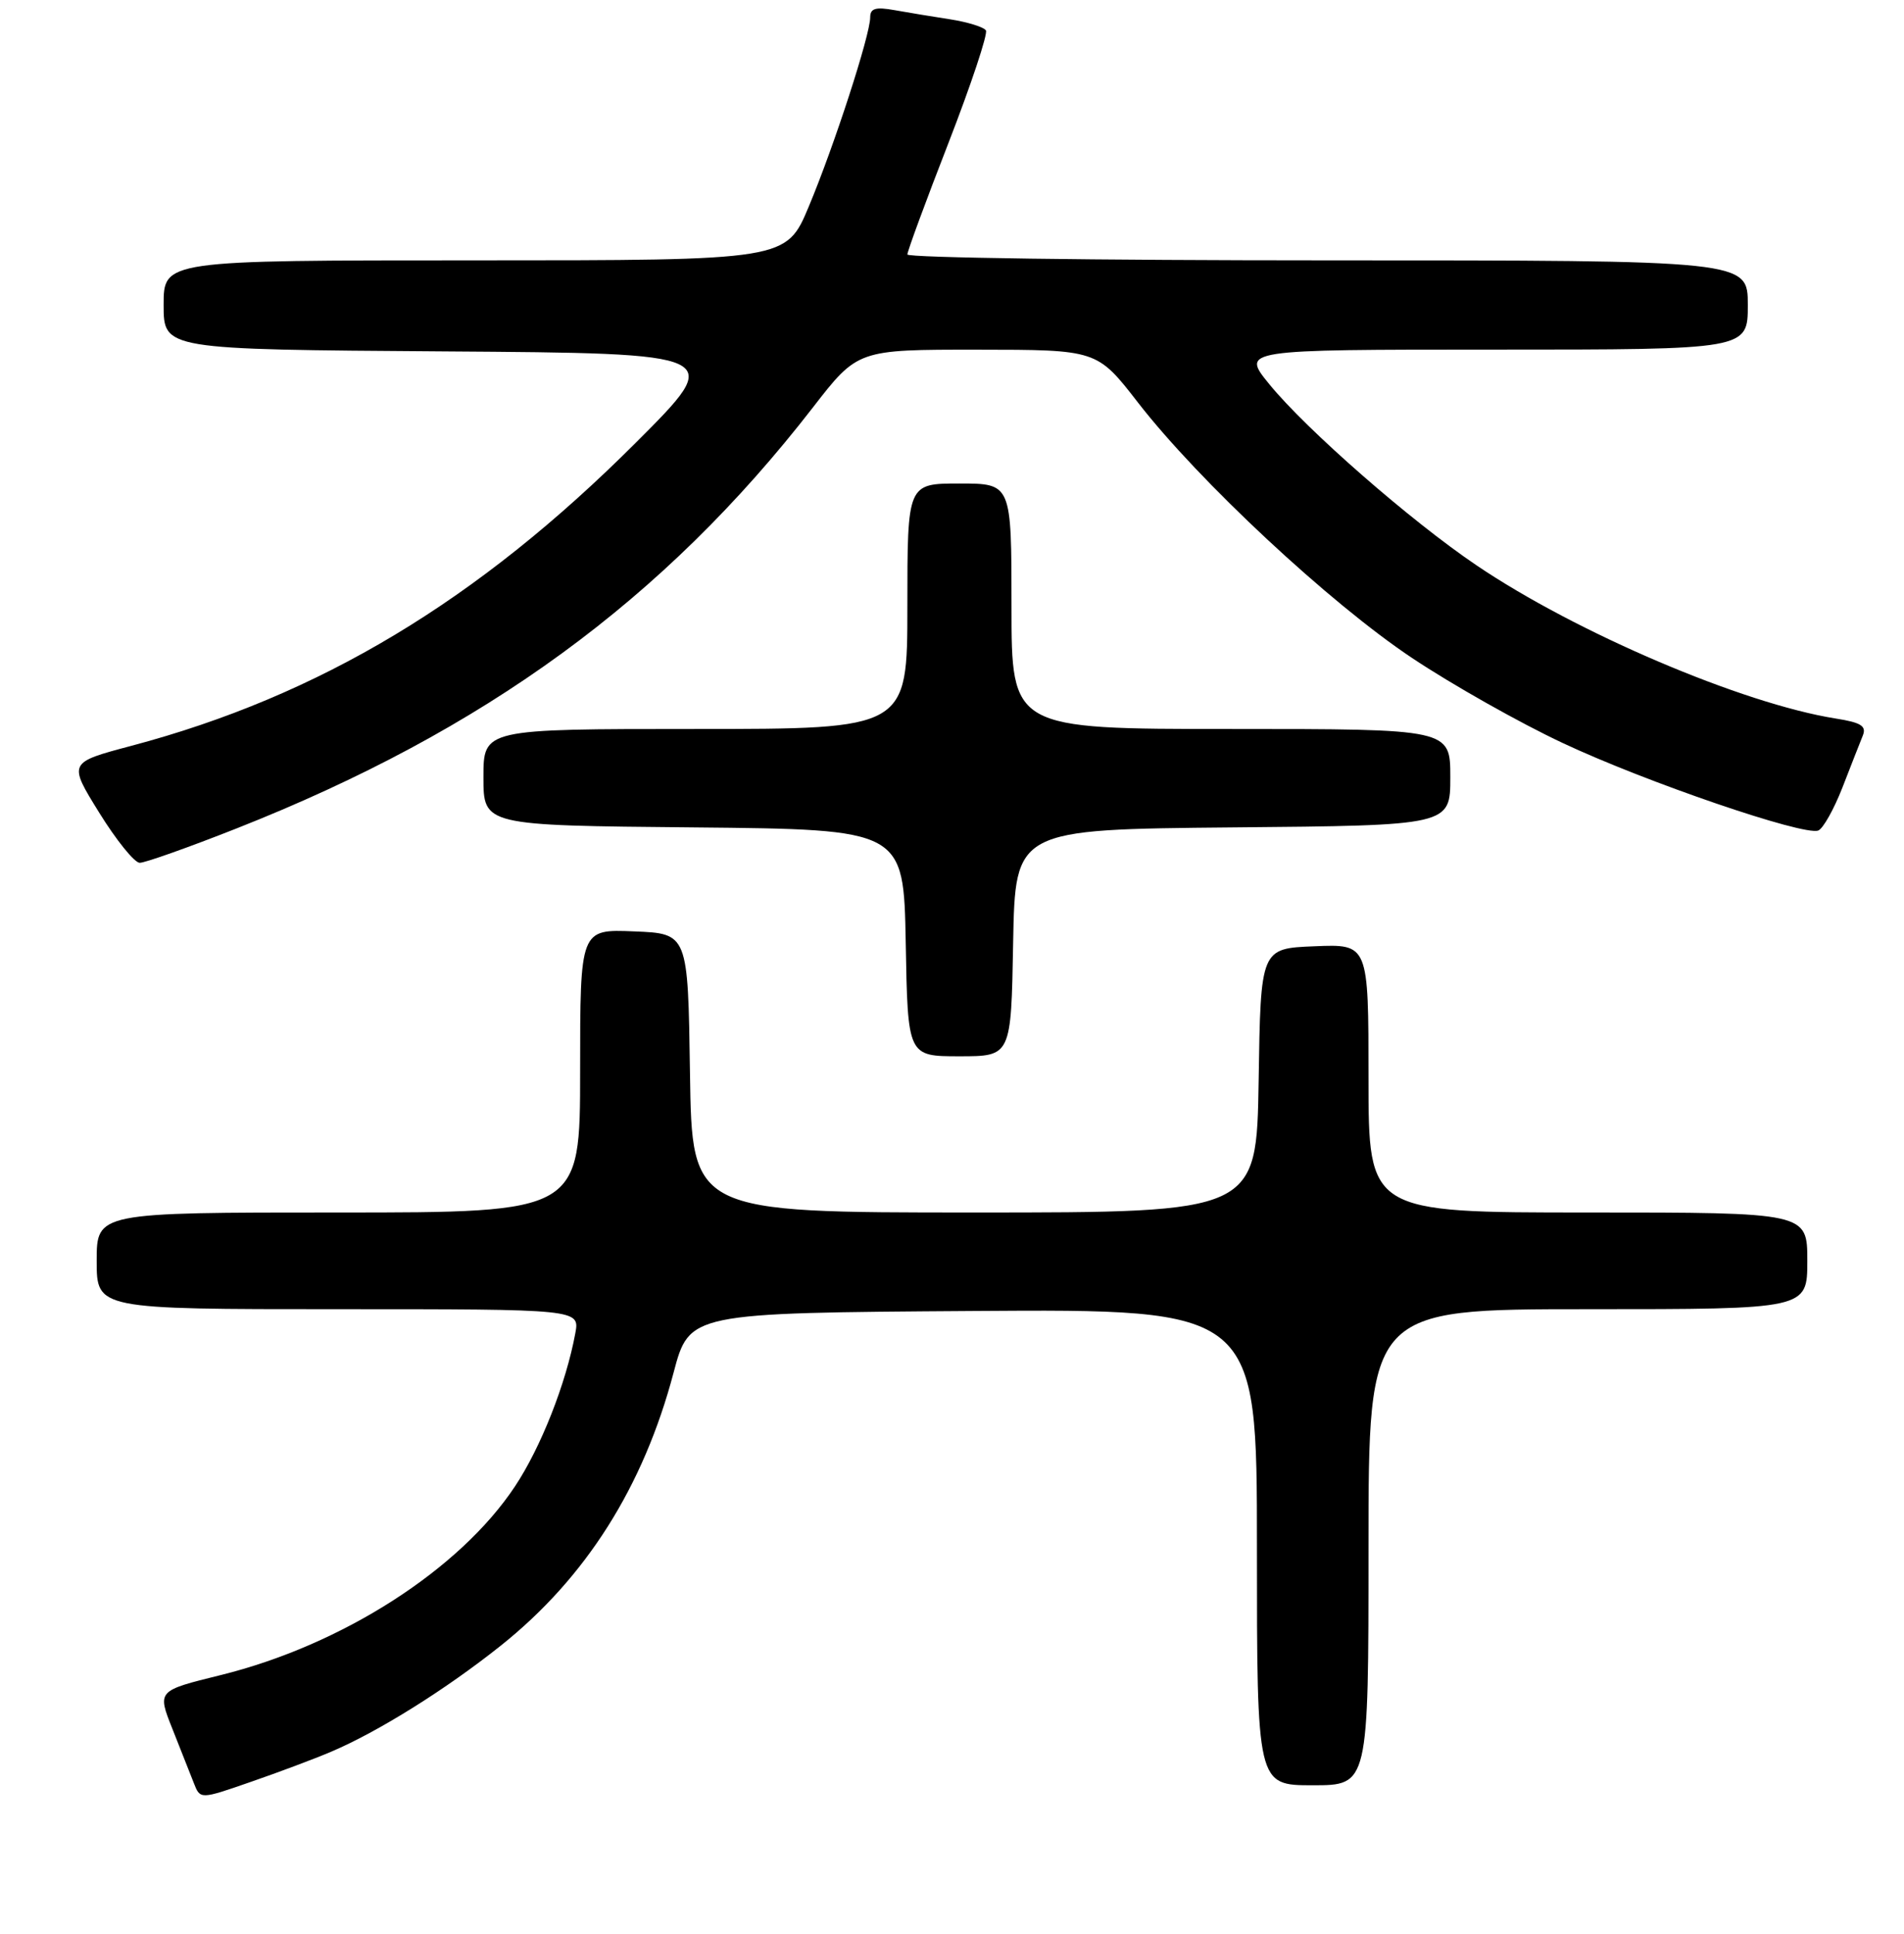 <?xml version="1.0" encoding="UTF-8" standalone="no"?>
<!DOCTYPE svg PUBLIC "-//W3C//DTD SVG 1.1//EN" "http://www.w3.org/Graphics/SVG/1.1/DTD/svg11.dtd" >
<svg xmlns="http://www.w3.org/2000/svg" xmlns:xlink="http://www.w3.org/1999/xlink" version="1.1" viewBox="0 0 256 260">
 <g >
 <path fill="currentColor"
d=" M 44.50 235.50 C 50.86 232.80 59.94 227.12 67.33 221.23 C 78.76 212.12 86.50 199.89 90.56 184.55 C 92.69 176.50 92.69 176.50 130.85 176.24 C 169.00 175.98 169.00 175.98 169.00 207.99 C 169.00 240.00 169.00 240.00 176.50 240.00 C 184.00 240.00 184.00 240.00 184.00 208.00 C 184.00 176.00 184.00 176.00 213.50 176.00 C 243.00 176.00 243.00 176.00 243.00 169.50 C 243.00 163.00 243.00 163.00 213.50 163.00 C 184.00 163.00 184.00 163.00 184.00 144.96 C 184.00 126.91 184.00 126.91 176.75 127.21 C 169.50 127.50 169.50 127.50 169.23 145.25 C 168.95 163.00 168.95 163.00 131.00 163.00 C 93.04 163.00 93.04 163.00 92.77 144.25 C 92.50 125.50 92.50 125.50 85.25 125.21 C 78.00 124.91 78.00 124.91 78.00 143.96 C 78.00 163.00 78.00 163.00 45.50 163.00 C 13.00 163.00 13.00 163.00 13.00 169.50 C 13.00 176.00 13.00 176.00 45.47 176.00 C 77.95 176.00 77.95 176.00 77.35 179.25 C 76.10 186.01 72.72 194.58 69.24 199.82 C 61.81 211.02 45.99 221.16 29.66 225.19 C 21.14 227.29 21.14 227.29 23.17 232.39 C 24.29 235.20 25.59 238.49 26.06 239.70 C 26.92 241.91 26.92 241.91 33.71 239.55 C 37.44 238.26 42.30 236.44 44.50 235.50 Z  M 136.22 126.75 C 136.50 111.50 136.50 111.50 165.75 111.23 C 195.00 110.97 195.00 110.97 195.00 104.48 C 195.00 98.00 195.00 98.00 165.50 98.00 C 136.00 98.00 136.00 98.00 136.00 81.50 C 136.00 65.00 136.00 65.00 129.00 65.00 C 122.00 65.00 122.00 65.00 122.00 81.50 C 122.00 98.00 122.00 98.00 93.50 98.00 C 65.00 98.00 65.00 98.00 65.00 104.48 C 65.00 110.97 65.00 110.97 93.25 111.23 C 121.50 111.50 121.50 111.50 121.78 126.75 C 122.05 142.00 122.05 142.00 129.00 142.00 C 135.95 142.00 135.95 142.00 136.22 126.75 Z  M 31.78 111.38 C 65.22 98.18 89.25 80.63 109.28 54.80 C 115.32 47.00 115.32 47.00 131.41 47.01 C 147.50 47.02 147.50 47.02 153.00 54.11 C 161.21 64.70 178.82 81.11 189.88 88.47 C 195.25 92.05 204.34 97.18 210.08 99.87 C 221.21 105.11 242.51 112.40 244.47 111.65 C 245.12 111.40 246.58 108.79 247.73 105.85 C 248.87 102.91 250.10 99.77 250.46 98.89 C 250.98 97.60 250.23 97.13 246.80 96.59 C 234.30 94.60 211.89 85.05 198.51 75.99 C 189.67 70.02 175.67 57.78 170.68 51.67 C 166.87 47.00 166.87 47.00 200.93 47.00 C 235.00 47.00 235.00 47.00 235.00 41.00 C 235.00 35.00 235.00 35.00 178.50 35.00 C 147.43 35.00 122.00 34.65 122.00 34.21 C 122.00 33.78 124.49 27.01 127.54 19.18 C 130.58 11.34 132.84 4.55 132.56 4.09 C 132.28 3.64 130.12 2.97 127.77 2.60 C 125.42 2.24 122.04 1.68 120.25 1.36 C 117.72 0.91 117.00 1.12 117.00 2.34 C 117.00 4.69 112.18 19.56 108.75 27.75 C 105.72 35.00 105.72 35.00 63.86 35.00 C 22.00 35.00 22.00 35.00 22.00 40.99 C 22.00 46.98 22.00 46.98 59.75 47.24 C 97.50 47.50 97.50 47.50 85.50 59.50 C 64.23 80.77 42.96 93.55 17.64 100.27 C 9.17 102.52 9.17 102.52 13.34 109.25 C 15.63 112.95 18.08 115.98 18.78 115.99 C 19.49 116.00 25.34 113.92 31.78 111.38 Z "/>
</g>
</svg>